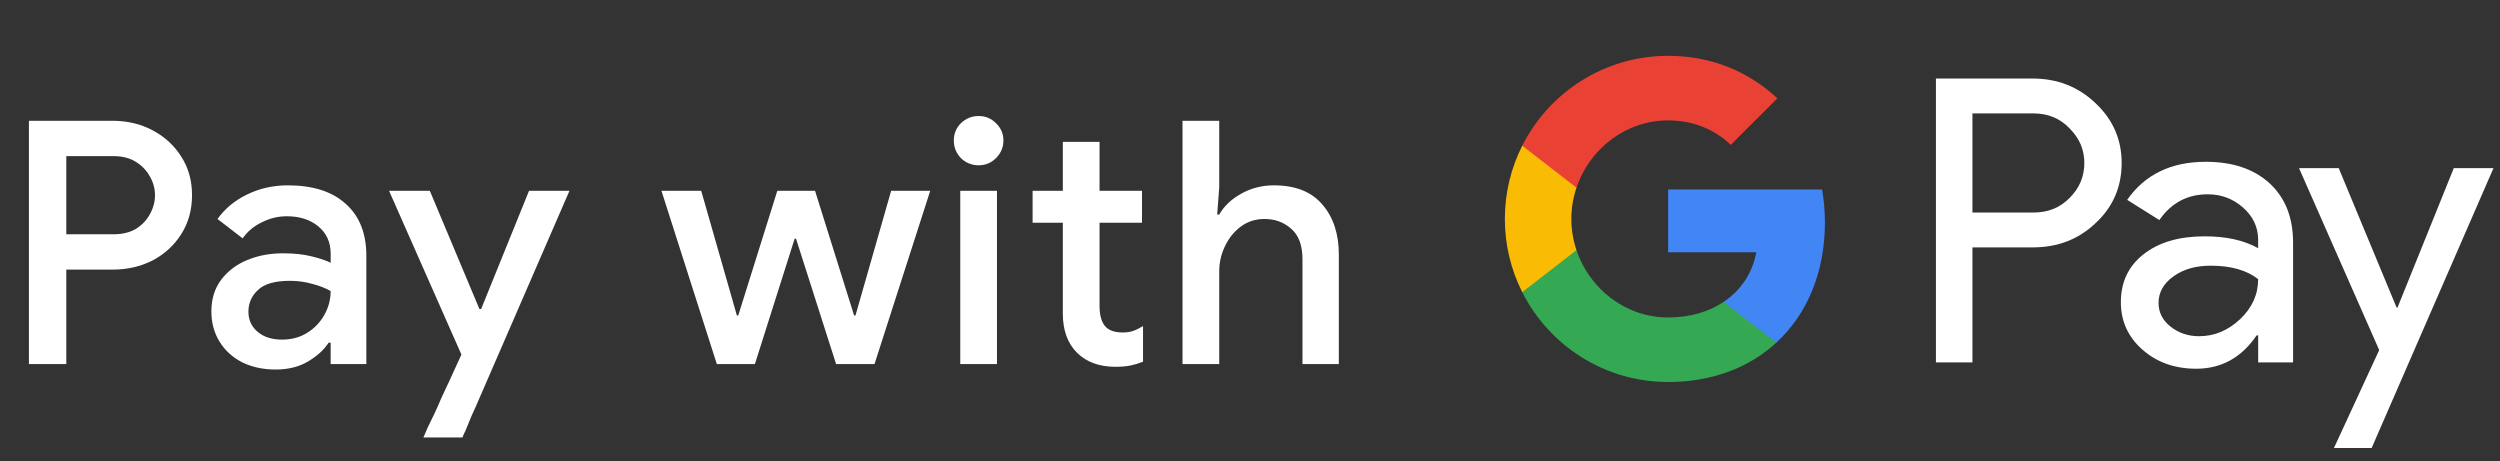 <svg width="206" height="38" viewBox="0 0 206 38" fill="none" xmlns="http://www.w3.org/2000/svg">
<rect x="0" y="0" width="206" height="38" fill="#333333" stroke="none"/>
<g id="en_pay_with_Dark">
<path id="Text" d="M2.383 30V9.952H9.271C10.484 9.952 11.585 10.213 12.575 10.736C13.564 11.259 14.348 11.977 14.927 12.892C15.524 13.807 15.823 14.871 15.823 16.084C15.823 17.297 15.524 18.371 14.927 19.304C14.348 20.219 13.564 20.937 12.575 21.46C11.585 21.964 10.484 22.216 9.271 22.216H5.463V30H2.383ZM9.355 12.864H5.463V19.304H9.355C10.083 19.304 10.699 19.155 11.203 18.856C11.707 18.539 12.089 18.137 12.351 17.652C12.631 17.148 12.771 16.625 12.771 16.084C12.771 15.543 12.631 15.029 12.351 14.544C12.089 14.059 11.707 13.657 11.203 13.34C10.699 13.023 10.083 12.864 9.355 12.864ZM22.71 30.448C21.683 30.448 20.768 30.252 19.966 29.86C19.163 29.449 18.538 28.88 18.09 28.152C17.642 27.424 17.418 26.593 17.418 25.66C17.418 24.652 17.679 23.793 18.202 23.084C18.743 22.356 19.462 21.805 20.358 21.432C21.254 21.059 22.243 20.872 23.326 20.872C24.222 20.872 25.006 20.956 25.678 21.124C26.368 21.292 26.891 21.469 27.246 21.656V20.9C27.246 19.967 26.91 19.22 26.238 18.66C25.566 18.1 24.698 17.82 23.634 17.82C22.906 17.82 22.215 17.988 21.562 18.324C20.908 18.641 20.386 19.08 19.994 19.64L17.922 18.044C18.538 17.185 19.35 16.513 20.358 16.028C21.384 15.524 22.504 15.272 23.718 15.272C25.79 15.272 27.386 15.785 28.506 16.812C29.626 17.82 30.186 19.239 30.186 21.068V30H27.246V28.236H27.078C26.704 28.815 26.144 29.328 25.398 29.776C24.651 30.224 23.755 30.448 22.71 30.448ZM23.242 27.984C24.026 27.984 24.716 27.797 25.314 27.424C25.911 27.051 26.378 26.565 26.714 25.968C27.068 25.352 27.246 24.689 27.246 23.98C26.816 23.737 26.312 23.541 25.734 23.392C25.155 23.224 24.539 23.14 23.886 23.14C22.654 23.14 21.776 23.392 21.254 23.896C20.731 24.381 20.47 24.979 20.47 25.688C20.47 26.36 20.722 26.911 21.226 27.34C21.73 27.769 22.402 27.984 23.242 27.984ZM38.413 35.348C38.357 35.497 38.292 35.637 38.217 35.768C38.161 35.899 38.124 35.992 38.105 36.048H34.885C34.979 35.843 35.109 35.544 35.277 35.152C35.464 34.779 35.641 34.415 35.809 34.06C35.977 33.705 36.155 33.304 36.341 32.856C36.547 32.408 36.752 31.969 36.957 31.54L38.021 29.216L32.057 15.72H35.417L39.505 25.464H39.645L43.593 15.72H46.925L39.533 32.744C39.328 33.229 39.104 33.733 38.861 34.256C38.637 34.797 38.488 35.161 38.413 35.348ZM59.067 30L54.503 15.72H57.779L60.719 25.996H60.831L64.051 15.72H67.159L70.379 25.996H70.491L73.431 15.72H76.651L72.059 30H68.895L65.591 19.668H65.479L62.203 30H59.067ZM80.638 13.62C80.078 13.62 79.593 13.424 79.182 13.032C78.79 12.621 78.594 12.136 78.594 11.576C78.594 11.016 78.79 10.54 79.182 10.148C79.593 9.756 80.078 9.56 80.638 9.56C81.198 9.56 81.674 9.756 82.066 10.148C82.477 10.54 82.682 11.016 82.682 11.576C82.682 12.136 82.477 12.621 82.066 13.032C81.674 13.424 81.198 13.62 80.638 13.62ZM79.126 30V15.72H82.15V30H79.126ZM87.578 25.856V18.352H85.086V15.72H87.578V11.688H90.602V15.72H94.102V18.352H90.602V25.212C90.602 25.921 90.742 26.463 91.022 26.836C91.32 27.209 91.815 27.396 92.506 27.396C92.86 27.396 93.159 27.349 93.402 27.256C93.663 27.163 93.924 27.032 94.186 26.864V29.804C93.868 29.935 93.532 30.037 93.178 30.112C92.823 30.187 92.403 30.224 91.918 30.224C90.592 30.224 89.538 29.841 88.754 29.076C87.97 28.292 87.578 27.219 87.578 25.856ZM97.44 30V9.952H100.464V15.44L100.296 17.68H100.464C100.856 16.989 101.453 16.42 102.256 15.972C103.077 15.505 103.982 15.272 104.972 15.272C106.745 15.272 108.08 15.804 108.976 16.868C109.872 17.913 110.32 19.285 110.32 20.984V30H107.324V21.376C107.324 20.219 107.016 19.379 106.4 18.856C105.802 18.315 105.065 18.044 104.188 18.044C103.46 18.044 102.816 18.249 102.256 18.66C101.696 19.071 101.257 19.612 100.94 20.284C100.622 20.937 100.464 21.637 100.464 22.384V30H97.44Z" fill="white"/>
<g id="GPay Logo (Dark)">
<g id="GPay">
<g id="Pay">
<path id="Fill 1" fill-rule="evenodd" clip-rule="evenodd" d="M162.529 9.347V17.513H167.565C168.765 17.513 169.757 17.11 170.541 16.303C171.347 15.499 171.75 14.539 171.75 13.429C171.75 12.341 171.347 11.392 170.541 10.586C169.757 9.759 168.765 9.345 167.565 9.345H162.529V9.347ZM162.529 20.387V29.86H159.521V6.472H167.499C169.527 6.472 171.248 7.148 172.666 8.497C174.105 9.847 174.824 11.491 174.824 13.429C174.824 15.411 174.105 17.067 172.666 18.394C171.27 19.723 169.547 20.385 167.499 20.385H162.529V20.387Z" fill="white"/>
<path id="Fill 3" fill-rule="evenodd" clip-rule="evenodd" d="M177.864 24.96C177.864 25.744 178.197 26.398 178.862 26.92C179.527 27.443 180.306 27.704 181.2 27.704C182.465 27.704 183.591 27.235 184.584 26.3C185.576 25.363 186.071 24.264 186.071 23.002C185.133 22.261 183.825 21.892 182.147 21.892C180.925 21.892 179.907 22.187 179.09 22.774C178.273 23.362 177.864 24.089 177.864 24.96ZM181.756 13.332C183.98 13.332 185.735 13.925 187.022 15.112C188.308 16.299 188.95 17.927 188.95 19.995V29.86H186.073V27.639H185.942C184.699 29.468 183.042 30.383 180.972 30.383C179.206 30.383 177.728 29.86 176.541 28.815C175.353 27.769 174.759 26.463 174.759 24.895C174.759 23.239 175.385 21.923 176.638 20.943C177.892 19.963 179.565 19.473 181.658 19.473C183.444 19.473 184.916 19.799 186.071 20.453V19.766C186.071 18.72 185.656 17.834 184.829 17.104C183.999 16.374 183.031 16.01 181.919 16.01C180.239 16.01 178.911 16.718 177.93 18.134L175.28 16.468C176.741 14.377 178.899 13.332 181.756 13.332Z" fill="white"/>
<path id="Fill 5" fill-rule="evenodd" clip-rule="evenodd" d="M205.463 13.854L195.424 36.915H192.318L196.046 28.846L189.44 13.854H192.71L197.484 25.352H197.55L202.193 13.854H205.463Z" fill="white"/>
</g>
<g id="G">
<path id="Fill 8" fill-rule="evenodd" clip-rule="evenodd" d="M150.373 18.345C150.373 17.399 150.293 16.486 150.141 15.613H137.454V20.788H144.72C144.408 22.476 143.465 23.911 142.033 24.872V28.234H146.37C148.91 25.893 150.373 22.435 150.373 18.345Z" fill="#4285F4"/>
<path id="Fill 10" fill-rule="evenodd" clip-rule="evenodd" d="M137.454 31.478C141.084 31.478 144.141 30.287 146.37 28.234L142.033 24.872C140.826 25.684 139.272 26.159 137.454 26.159C133.944 26.159 130.966 23.796 129.901 20.611H125.433V24.074C127.647 28.464 132.197 31.478 137.454 31.478Z" fill="#34A853"/>
<path id="Fill 12" fill-rule="evenodd" clip-rule="evenodd" d="M129.901 20.611C129.628 19.799 129.479 18.933 129.479 18.039C129.479 17.145 129.628 16.279 129.901 15.467V12.005H125.433C124.518 13.819 124 15.868 124 18.039C124 20.21 124.518 22.259 125.433 24.074L129.901 20.611Z" fill="#FABB05"/>
<path id="Fill 14" fill-rule="evenodd" clip-rule="evenodd" d="M137.454 9.92C139.436 9.92 141.213 10.601 142.615 11.935V11.937L146.455 8.102C144.123 5.933 141.082 4.6 137.454 4.6C132.197 4.6 127.647 7.614 125.433 12.005L129.901 15.467C130.966 12.283 133.944 9.92 137.454 9.92Z" fill="#E94235"/>
</g>
</g>
</g>
</g>
</svg>
